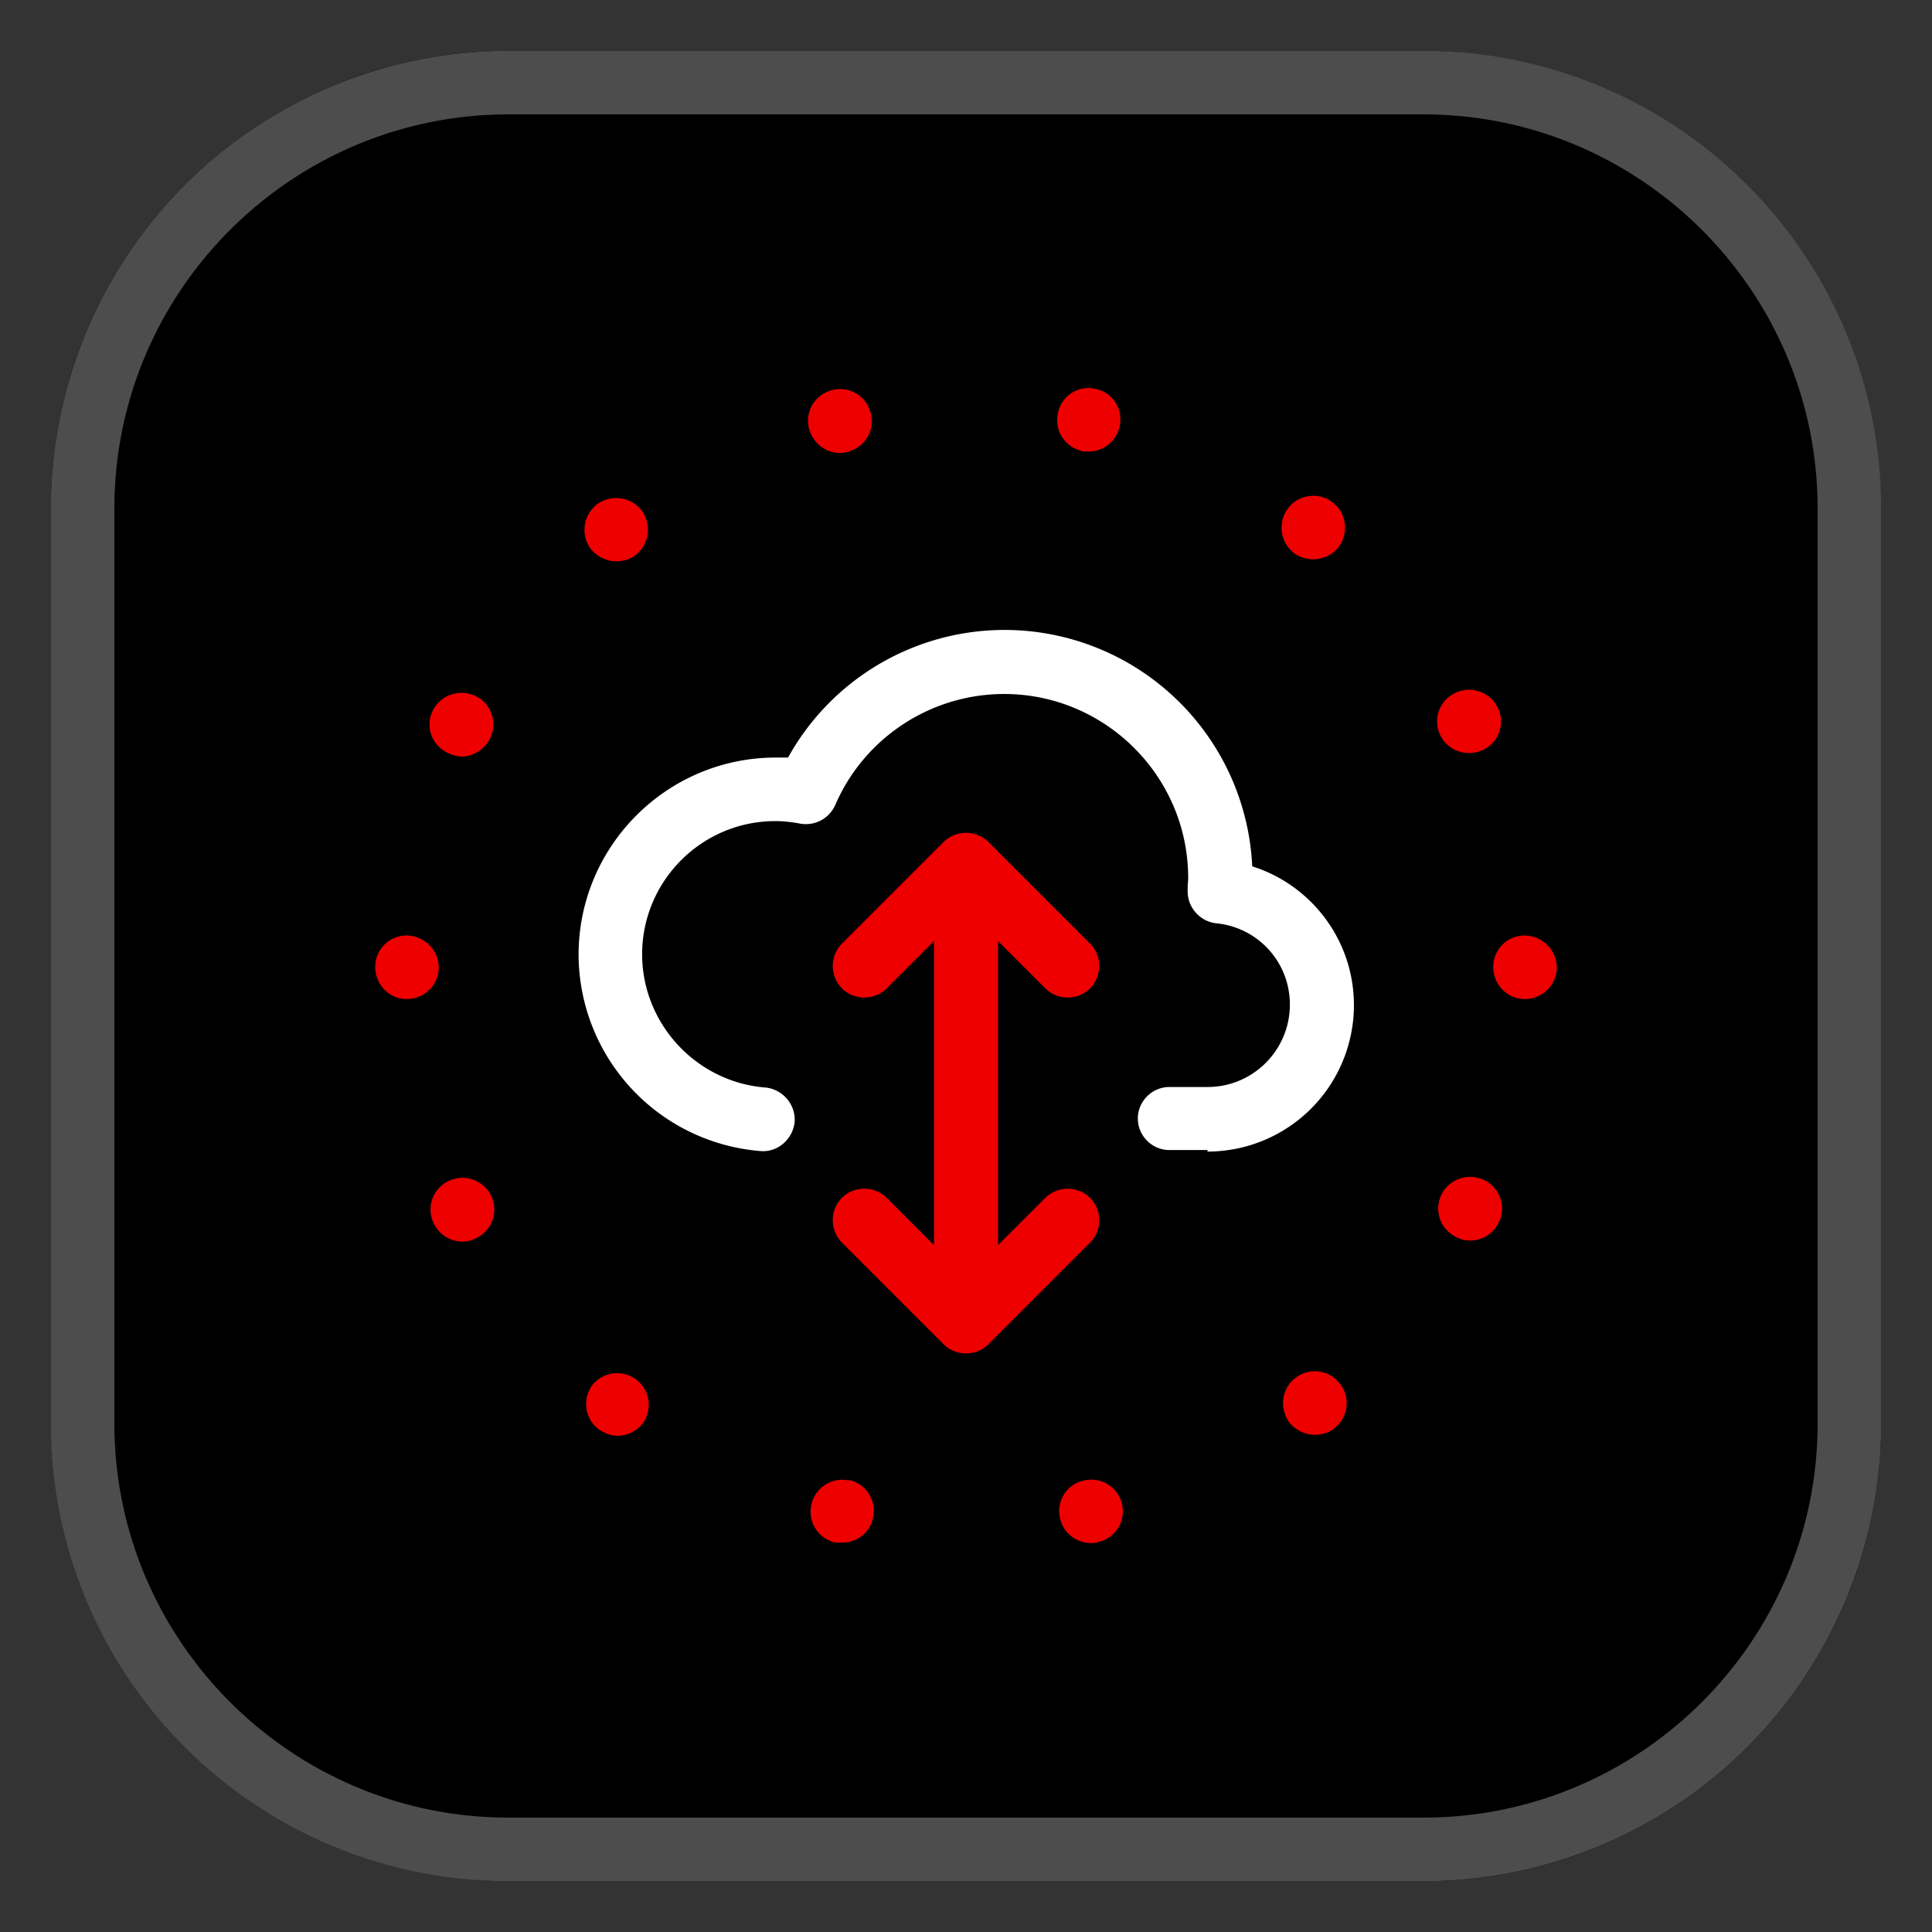 <svg xmlns="http://www.w3.org/2000/svg" width="38" height="38" viewBox="0 0 38 38">
    <rect x="0" y="0" width="38" height="38" fill="#333333" stroke="none"/>
    <rect width="36" height="36" x="1" y="1" rx="9" ry="9"/>
    <path fill="#4d4d4d" d="M28 2.25c4.27 0 7.75 3.48 7.75 7.75v18c0 4.27-3.48 7.75-7.75 7.75H10c-4.27 0-7.75-3.48-7.75-7.75V10c0-4.27 3.48-7.75 7.75-7.75zM28 1H10a9 9 0 0 0-9 9v18a9 9 0 0 0 9 9h18a9 9 0 0 0 9-9V10a9 9 0 0 0-9-9"/>
    <path fill="#fff" d="M23.75 22.62H23c-.34 0-.62-.28-.62-.62s.28-.62.62-.62h.75c.9 0 1.62-.73 1.62-1.62a1.6 1.6 0 0 0-1.45-1.6.635.635 0 0 1-.56-.66c0-.12.01-.17.01-.23 0-2-1.63-3.62-3.62-3.62-1.44 0-2.75.86-3.32 2.18-.12.27-.4.42-.69.37-.16-.03-.32-.05-.49-.05-1.45 0-2.62 1.18-2.62 2.62 0 1.36 1.06 2.51 2.42 2.62.34.03.6.33.58.67-.03.34-.33.61-.67.58a3.887 3.887 0 0 1-3.58-3.86c0-2.14 1.74-3.88 3.88-3.88h.24a4.87 4.87 0 0 1 4.26-2.51 4.88 4.88 0 0 1 4.87 4.65c1.17.37 2 1.46 2 2.73a2.88 2.88 0 0 1-2.88 2.88Z"/>
    <path fill="#e00" d="M21.44 23.56a.63.63 0 0 0-.88 0l-.93.93v-5.98l.93.93c.12.12.28.18.44.18s.32-.06.44-.18c.24-.24.24-.64 0-.88l-2-2a.63.63 0 0 0-.88 0l-2 2c-.24.24-.24.64 0 .88s.64.24.88 0l.93-.93v5.98l-.93-.93c-.24-.24-.64-.24-.88 0s-.24.64 0 .88l2 2c.12.12.28.18.44.18s.32-.06.44-.18l2-2c.24-.24.24-.64 0-.88m-4.74 5.56a.62.62 0 0 0-.74.47c-.08.34.13.67.47.75h.14c.28 0 .54-.19.6-.48a.62.62 0 0 0-.47-.75Zm4.62 0c-.34.07-.55.41-.47.74.06.29.32.49.61.49.04 0 .09 0 .14-.02a.621.621 0 1 0-.28-1.21m-9.65-1.9c-.22.27-.18.66.09.88.12.09.26.14.39.14.19 0 .37-.09.49-.24a.623.623 0 0 0-.97-.78m13.8-.11c-.27.21-.31.61-.1.88.13.15.31.23.49.23.14 0 .28-.04.39-.13.27-.22.32-.61.1-.88a.62.62 0 0 0-.88-.1M8.82 23.23a.62.62 0 0 0-.29.83c.11.23.33.36.57.36.09 0 .18-.02.27-.07a.62.62 0 0 0 .29-.83.63.63 0 0 0-.84-.29m20.37-.02a.63.63 0 0 0-.84.29.62.62 0 0 0 .29.83c.09.05.18.07.27.07.24 0 .46-.13.57-.36a.62.62 0 0 0-.29-.83M8 18.4c-.35 0-.62.28-.62.62s.27.63.62.63.63-.28.63-.63A.64.64 0 0 0 8 18.4m.81-3.59c.08.04.18.07.27.07.23 0 .45-.14.56-.36.15-.31.02-.69-.29-.83-.31-.15-.69-.02-.84.29s-.02.68.3.83m20.09 0q.135 0 .27-.06a.62.62 0 0 0 .29-.83.63.63 0 0 0-.84-.29.62.62 0 0 0 .28 1.18m-16.78-3.77c.14 0 .28-.04.39-.13.27-.22.31-.61.1-.88a.63.63 0 0 0-.88-.1c-.27.22-.31.61-.1.88.13.15.31.23.49.23M25.83 11c.18 0 .37-.08.49-.23.21-.27.17-.67-.1-.88-.27-.22-.67-.17-.88.1s-.17.66.1.88c.12.09.25.13.39.13m-9.31-2.09s.09 0 .14-.02c.34-.08.55-.41.47-.75s-.41-.55-.75-.47-.55.41-.47.75c.07.29.33.49.61.49m4.76-.03h.14c.28 0 .54-.2.6-.49a.61.61 0 0 0-.47-.74.607.607 0 0 0-.74.47c-.08.34.13.67.47.75Zm8.71 9.52c-.35 0-.62.28-.62.62s.27.63.62.63.63-.28.63-.63a.64.64 0 0 0-.63-.62"/>
</svg>
